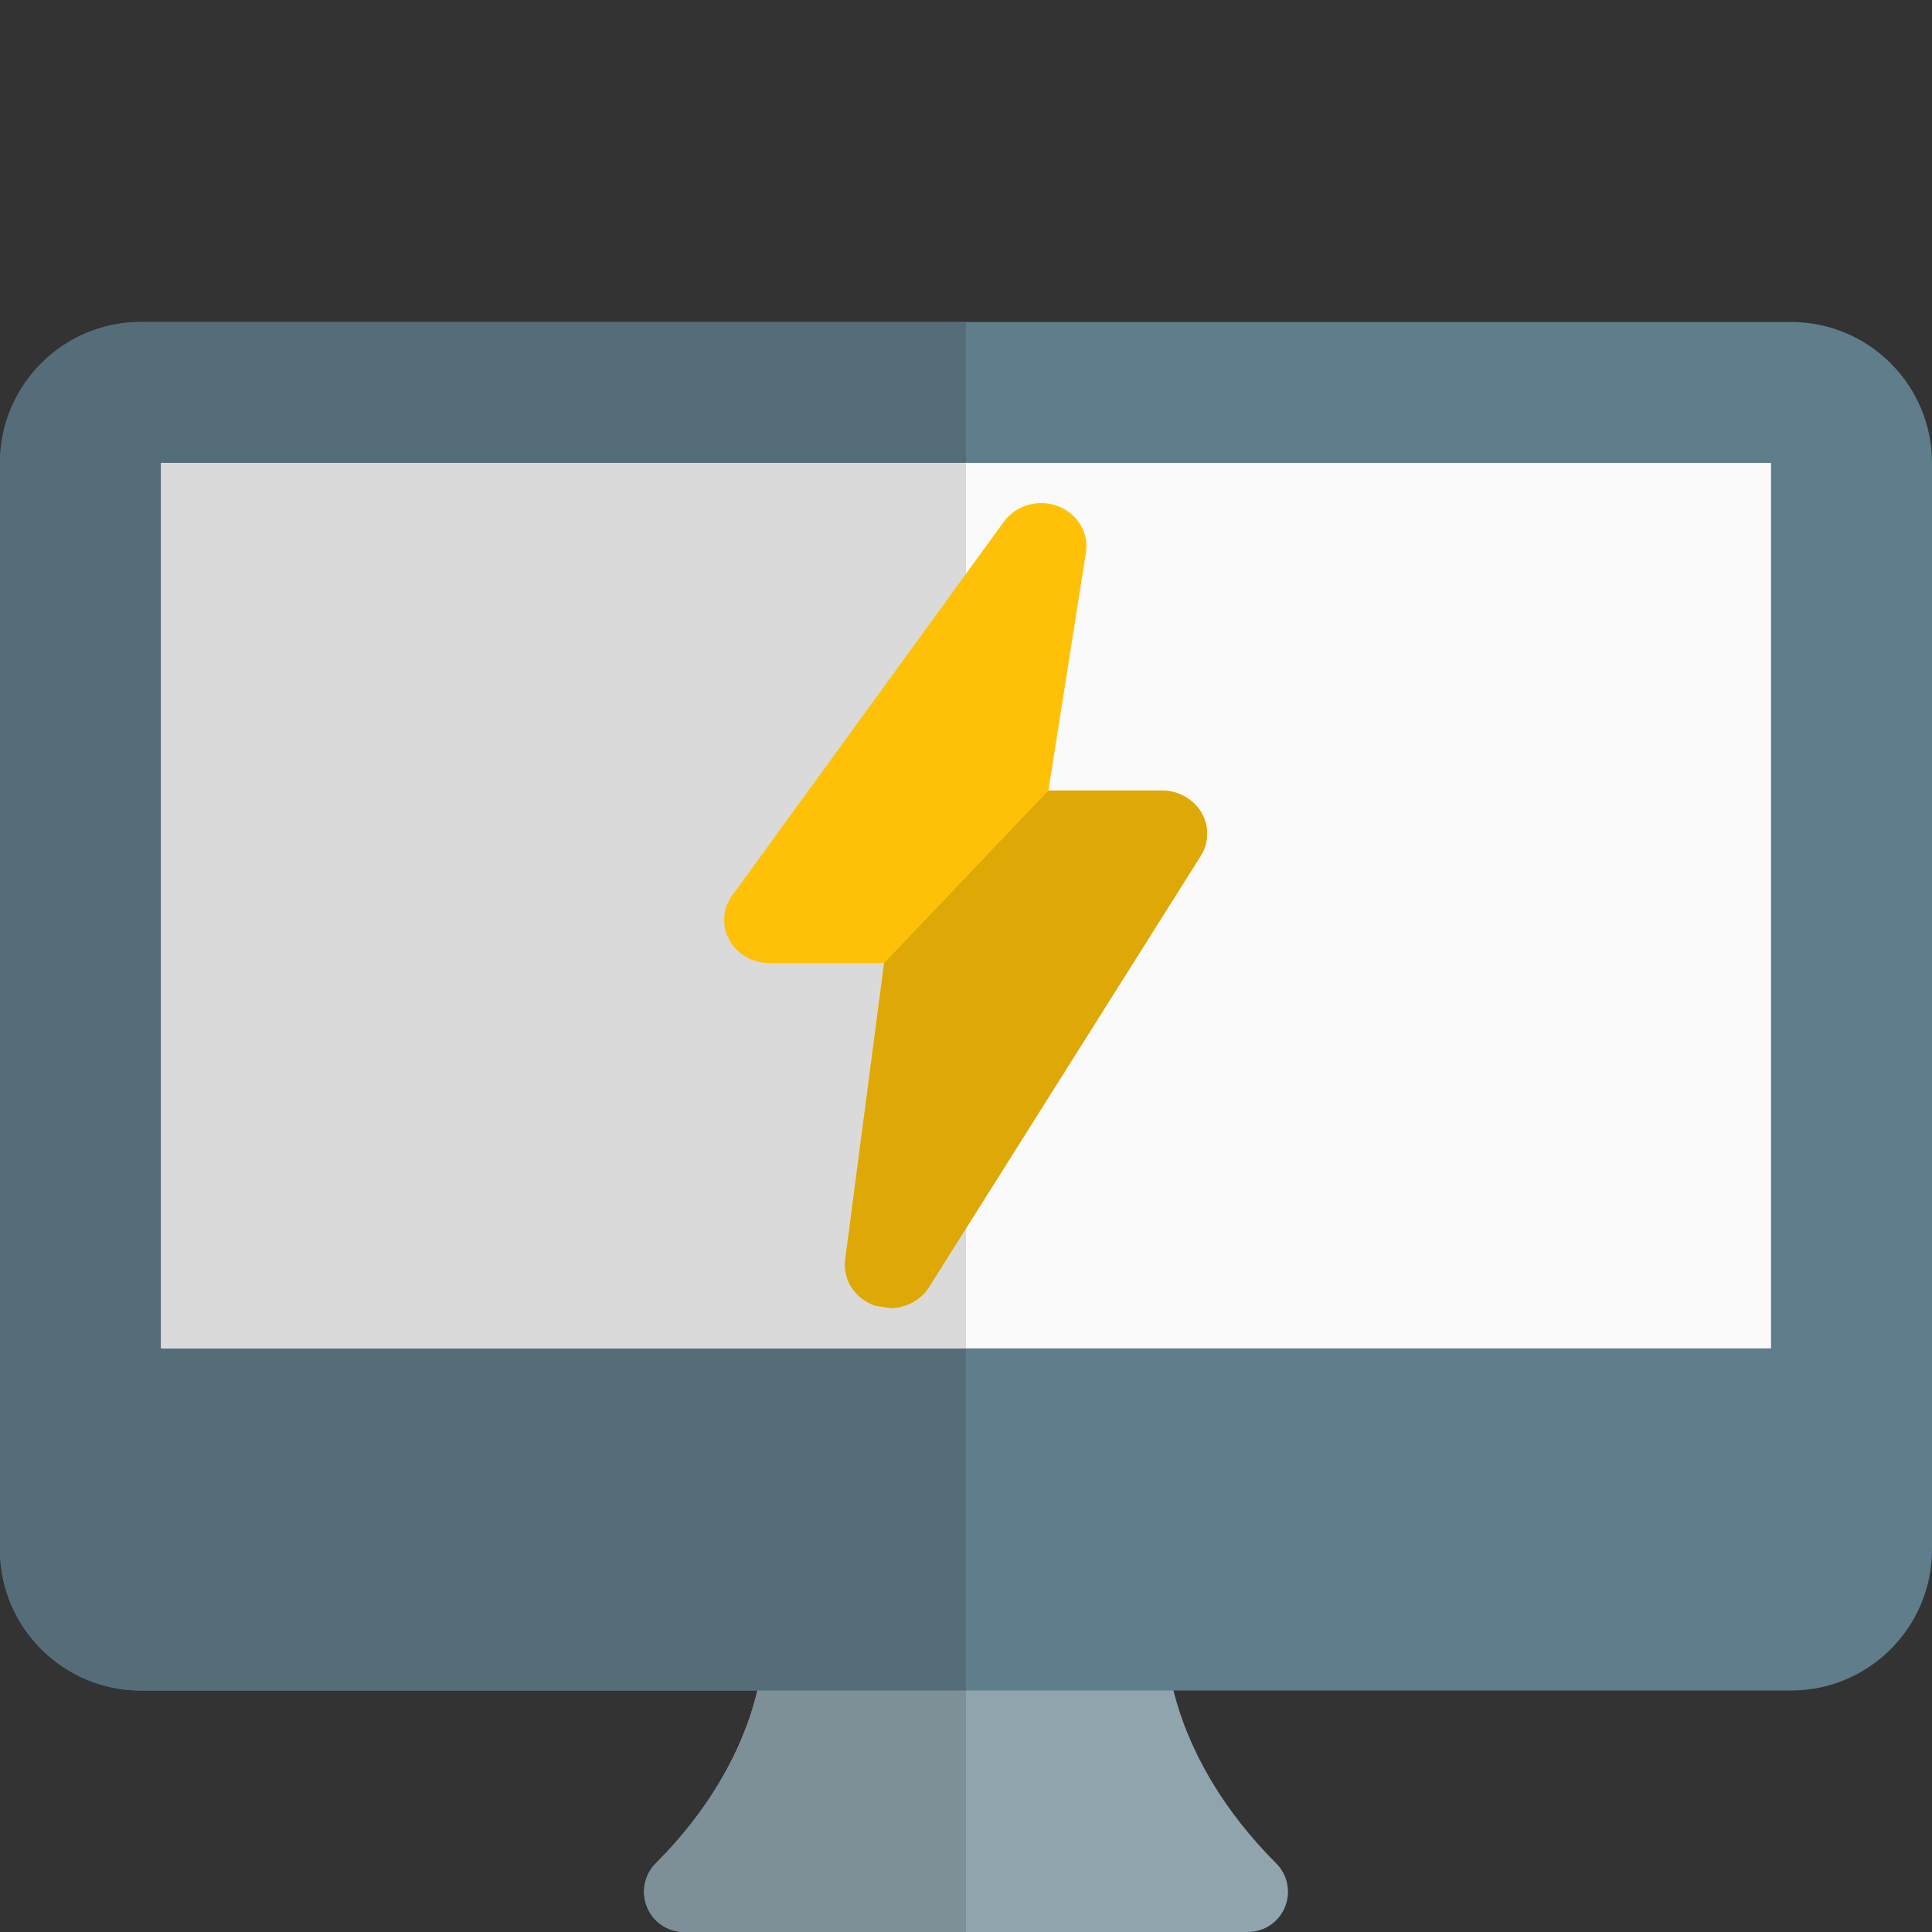 <svg id="color" enable-background="new 0 0 24 24" height="512" viewBox="0 0 24 24" width="512" xmlns="http://www.w3.org/2000/svg"><rect x="0" y="0" width="24" height="24" fill="#333333" stroke="none"/><path d="m15.853 23.147c-1.313-1.313-1.353-2.586-1.354-2.649-.001-.275-.224-.498-.499-.498h-4.02c-.276 0-.499.227-.5.503 0 .054-.018 1.327-1.333 2.644-.143.143-.186.357-.108.545.076.187.259.308.461.308h7c.202 0 .385-.121.462-.309.077-.187.034-.402-.109-.544z" fill="#90a4ae"/><path d="m22.25 4h-20.5c-.965 0-1.75.785-1.75 1.75v13.5c0 .965.785 1.75 1.75 1.75h20.5c.965 0 1.75-.785 1.75-1.75v-13.5c0-.965-.785-1.75-1.75-1.75z" fill="#607d8b"/><path d="m22 16.75h-20v-11h20z" fill="#fafafa"/><path d="m12 21h-2.591c-.118.501-.431 1.315-1.262 2.146-.143.143-.186.357-.108.545.076.188.259.309.461.309h3.5z" fill="#7d8f97"/><path d="m12 4h-10.25c-.965 0-1.75.785-1.75 1.75v13.5c0 .965.785 1.75 1.75 1.75h7.659 2.591v-4.25h-10v-11h10z" fill="#546d79"/><path d="m12 5.75h-10v11h10z" fill="#dadada"/><path d="m11.058 16.25-.184-.029c-.251-.083-.407-.322-.375-.573l.483-3.684h-1.424c-.209 0-.401-.11-.498-.287s-.083-.39.036-.554l3.375-4.643c.149-.205.428-.284.67-.193.243.092.388.331.349.577l-.466 2.956h1.409c.203 0 .39.105.49.273s.097.374-.007.539l-3.375 5.357c-.104.165-.29.261-.483.261z" fill="#ffc107"/><path d="m14.433 9.82h-1.409l-2.041 2.144-.483 3.683c-.033.251.123.49.375.573l.184.029c.193 0 .378-.096.482-.261l3.375-5.357c.105-.165.107-.371.007-.539-.1-.167-.287-.272-.49-.272z" fill="#dea806"/></svg>